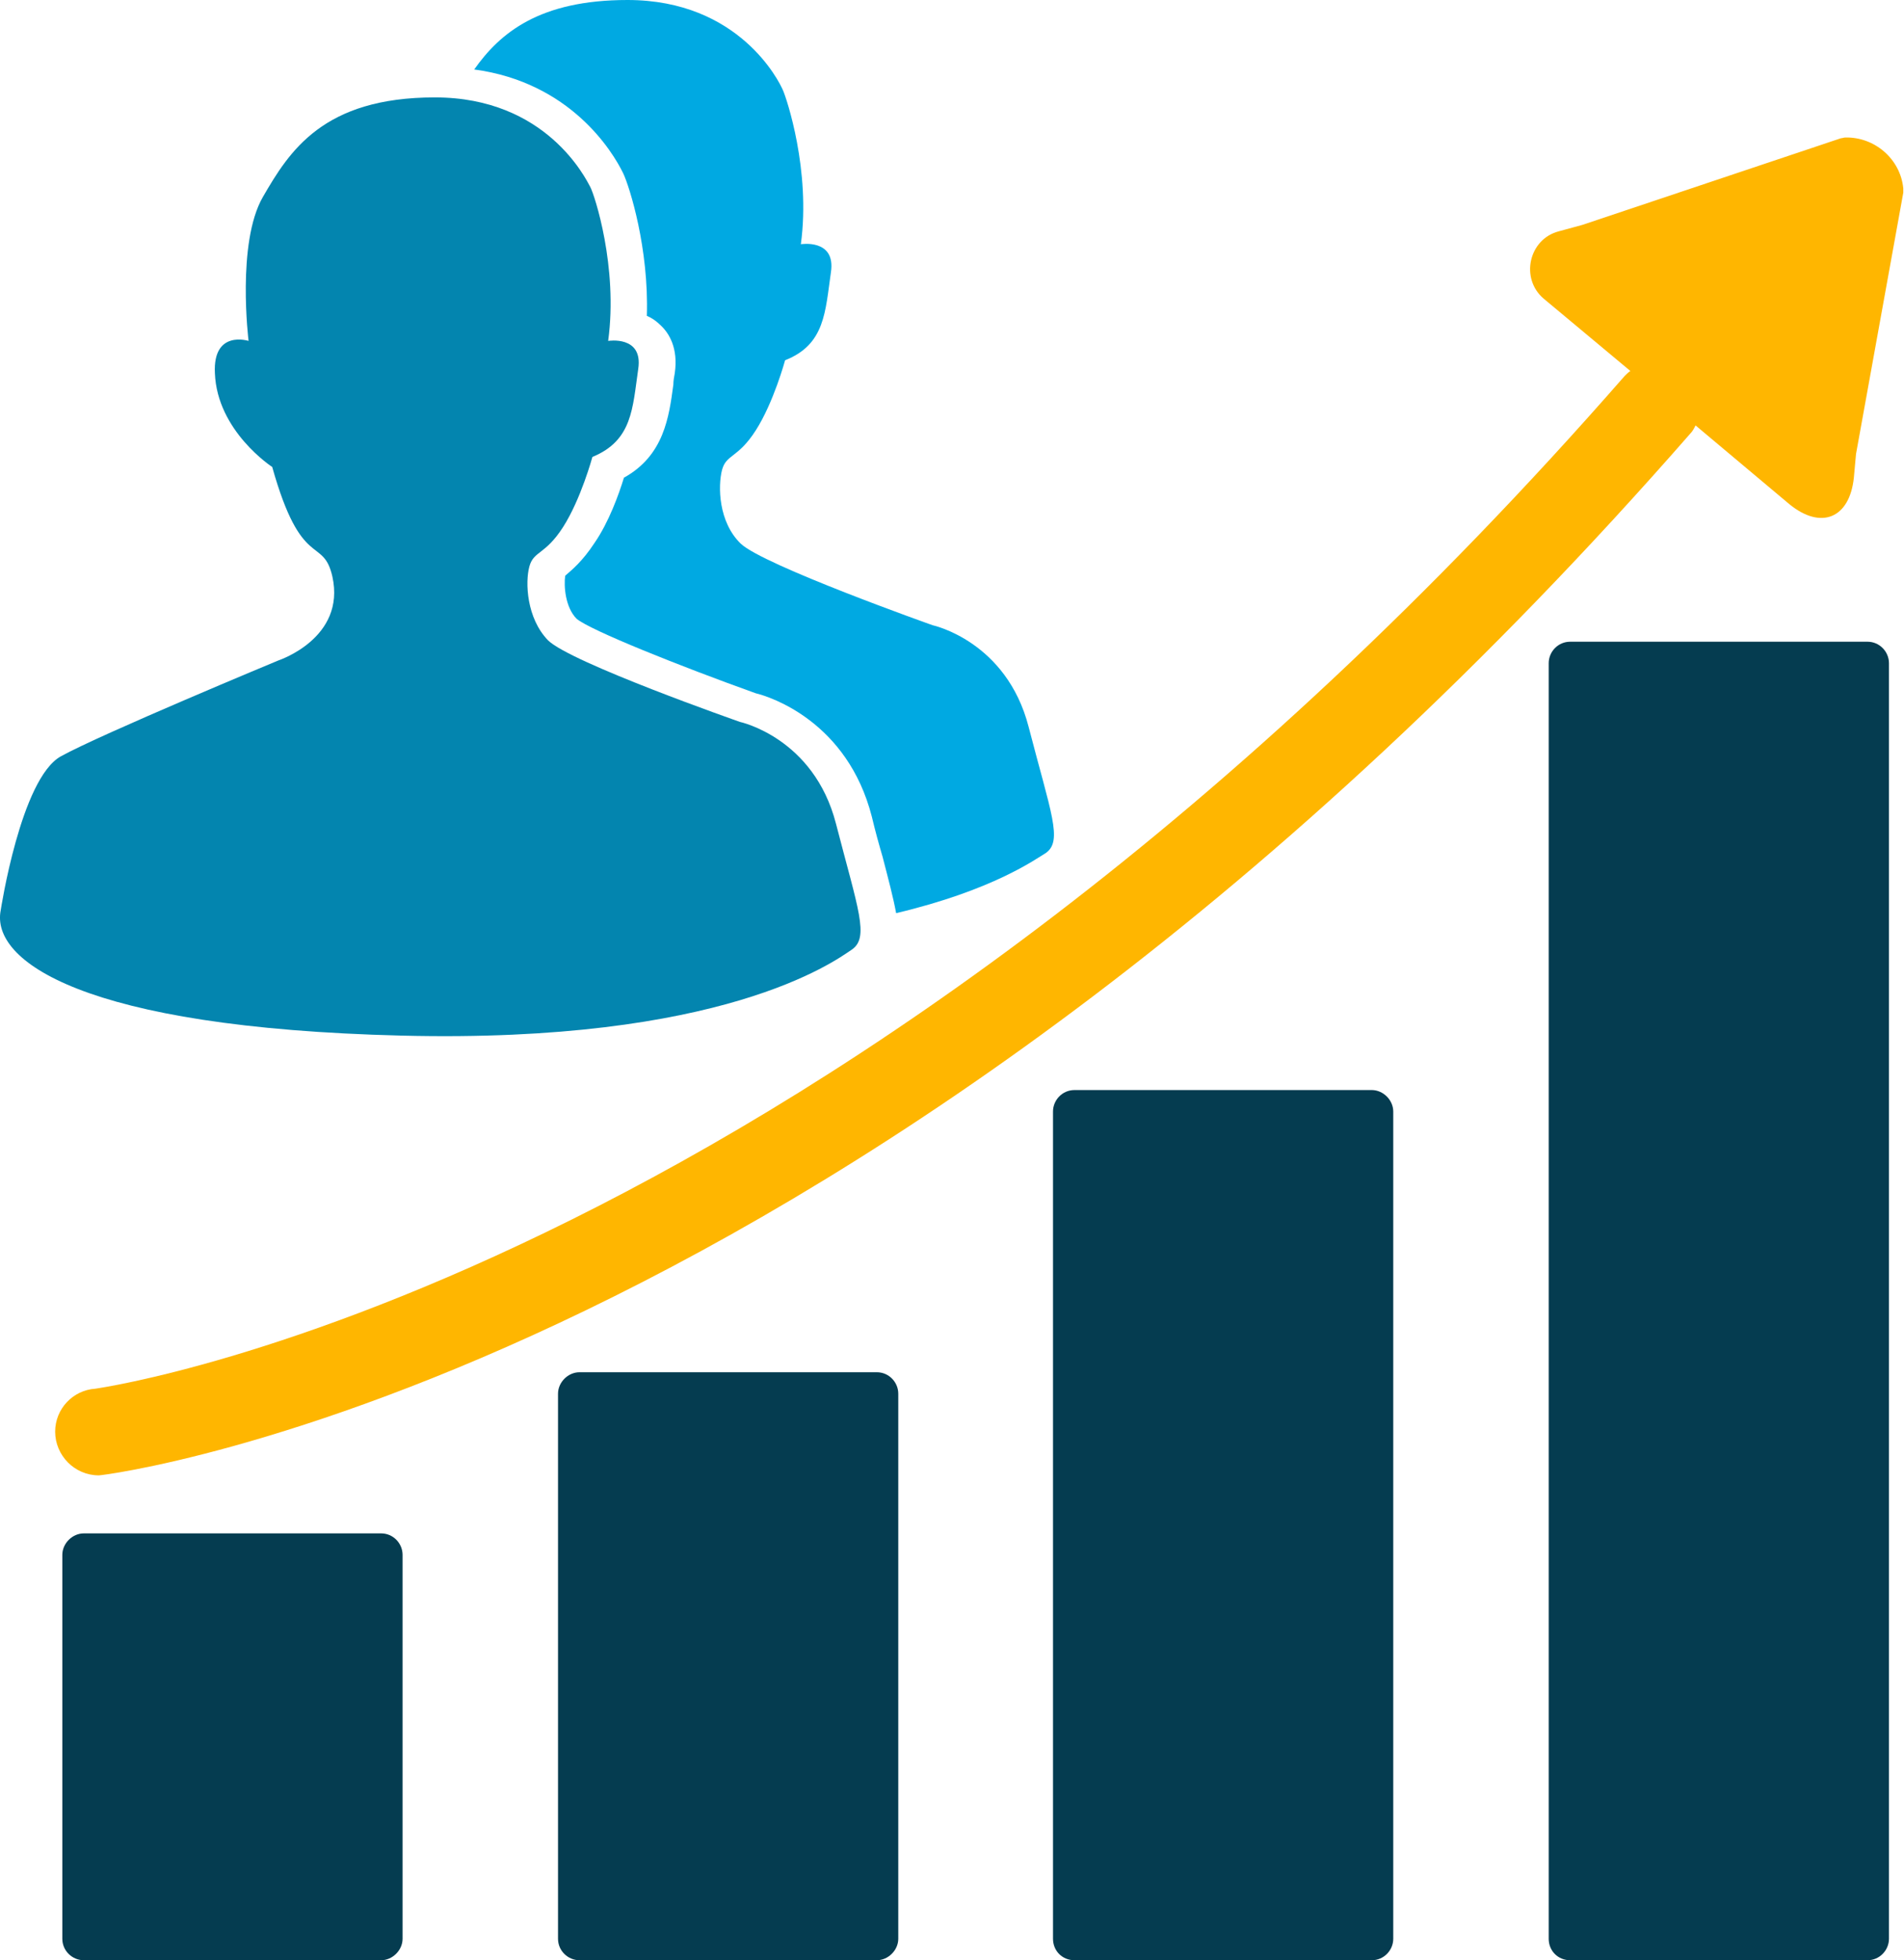<?xml version="1.0" encoding="utf-8"?>
<!-- Generator: Adobe Illustrator 19.0.0, SVG Export Plug-In . SVG Version: 6.00 Build 0)  -->
<svg version="1.1" id="Camada_1" xmlns="http://www.w3.org/2000/svg" xmlns:xlink="http://www.w3.org/1999/xlink" x="0px" y="0px"
	 viewBox="0 0 265.8 273.7" style="enable-background:new 0 0 265.8 273.7;" xml:space="preserve">
<style type="text/css">
	.st0{fill:#0385AF;}
	.st1{fill:#00A9E2;}
	.st2{fill:#053C50;}
	.st3{fill:#FFB600;}
</style>
<g id="XMLID_41_">
	<path id="XMLID_48_" class="st0" d="M0.1,127.1c0,0,2.8-18.4,8.4-21.5c5.6-3.1,30.4-13.4,30.4-13.4s9.4-3.1,7.5-11.7
		c-1.3-5.7-4.3-0.7-8.4-15.3c0,0-7.7-5-8-13.1c-0.3-6.1,4.7-4.5,4.7-4.5s-1.7-13.7,2-20.1s8.4-13.9,24-13.9S81.8,25,82.4,26.1
		s3.9,11.2,2.5,21.5c0,0,4.9-0.8,4.2,3.9c-0.8,5.5-0.8,10-6.4,12.3c0,0-1.6,5.9-4.1,9.8c-2.5,3.9-4.1,3.3-4.7,5.5
		c-0.6,2.2-0.4,7.2,2.6,10.3c3.1,3.1,26.8,11.4,26.8,11.4s10.3,2.2,13.4,14.2s4.7,15.9,2.2,17.6c-2.5,1.7-18.1,13.1-62.8,12
		S-1.3,134.1,0.1,127.1z"/>
	<path id="XMLID_47_" class="st1" d="M143.6,101.5c-3.1-12-13.4-14.2-13.4-14.2s-23.7-8.4-26.8-11.4s-3.2-8-2.6-10.3
		c0.6-2.2,2.2-1.6,4.7-5.5c2.5-3.9,4.1-9.8,4.1-9.8c5.6-2.2,5.6-6.8,6.4-12.3c0.7-4.7-4.2-3.9-4.2-3.9c1.4-10.3-2-20.4-2.5-21.5
		C108.8,11.4,103.2,0,87.6,0C75.3,0,69.8,4.6,66.2,9.7C79.6,11.5,85.5,21.1,87,24.2c0.9,1.9,3.6,10.5,3.3,19.9
		c0.7,0.3,1.3,0.7,1.9,1.3c1.2,1.1,2.5,3.2,2,6.7c-0.1,0.5-0.2,1.1-0.2,1.6c-0.6,4.5-1.3,9.9-6.9,13c-0.7,2.3-2.1,6.2-4.1,9.1
		c-1.7,2.6-3.2,3.8-4,4.5c0,0-0.1,0.1-0.1,0.1c-0.2,1.4,0,4.4,1.6,6c1.9,1.6,14.4,6.6,25,10.4c2.1,0.5,12.8,4,16.2,17.2
		c0.5,2.1,1,3.9,1.5,5.6c0.8,3.1,1.5,5.7,1.9,7.9c13.5-3.2,19.4-7.5,20.9-8.4C148.4,117.4,146.7,113.5,143.6,101.5z"/>
	<path id="XMLID_46_" class="st2" d="M53.2,273.7H11.7c-1.6,0-3-1.3-3-3v-53.6c0-1.6,1.4-3,3-3h41.5c1.7,0,3,1.4,3,3v53.6
		C56.2,272.3,54.8,273.7,53.2,273.7z"/>
	<path id="XMLID_45_" class="st2" d="M122.4,273.7H80.9c-1.6,0-3-1.3-3-3v-76.1c0-1.6,1.4-3,3-3h41.5c1.7,0,3,1.4,3,3v76.1
		C125.4,272.3,124,273.7,122.4,273.7z"/>
	<path id="XMLID_44_" class="st2" d="M191.5,273.7h-41.5c-1.7,0-3-1.3-3-3V155.2c0-1.6,1.3-3,3-3h41.5c1.6,0,3,1.4,3,3v115.5
		C194.5,272.3,193.2,273.7,191.5,273.7z"/>
	<path id="XMLID_43_" class="st2" d="M260.7,273.7h-41.5c-1.7,0-3-1.3-3-3V92.6c0-1.6,1.3-3,3-3h41.5c1.7,0,3,1.4,3,3v178.1
		C263.7,272.3,262.4,273.7,260.7,273.7z"/>
	<path id="XMLID_42_" class="st3" d="M257.6,19.2c-0.2,0-0.4,0.1-0.6,0.1l-36.1,12.1c0,0,0,0,0,0l-3.3,0.9c-4.2,1.1-5.4,6.6-2.1,9.4
		l12.1,10.1c-0.3,0.2-0.5,0.4-0.8,0.7c-110.1,126-210.8,141-213.5,141.4c-3.1,0.2-5.6,2.8-5.6,6c0,3.3,2.7,6.1,6.1,6.1
		c1,0,106.5-13.1,222.2-145.5c0.3-0.3,0.5-0.7,0.7-1.1l13.1,11c4.4,3.6,8.4,2,9-3.7l0.3-3.3c0,0,0,0,0,0l6.6-36.5c0-0.2,0-0.4,0-0.6
		C265.3,22.2,261.7,19.1,257.6,19.2z"/>
</g>
</svg>

